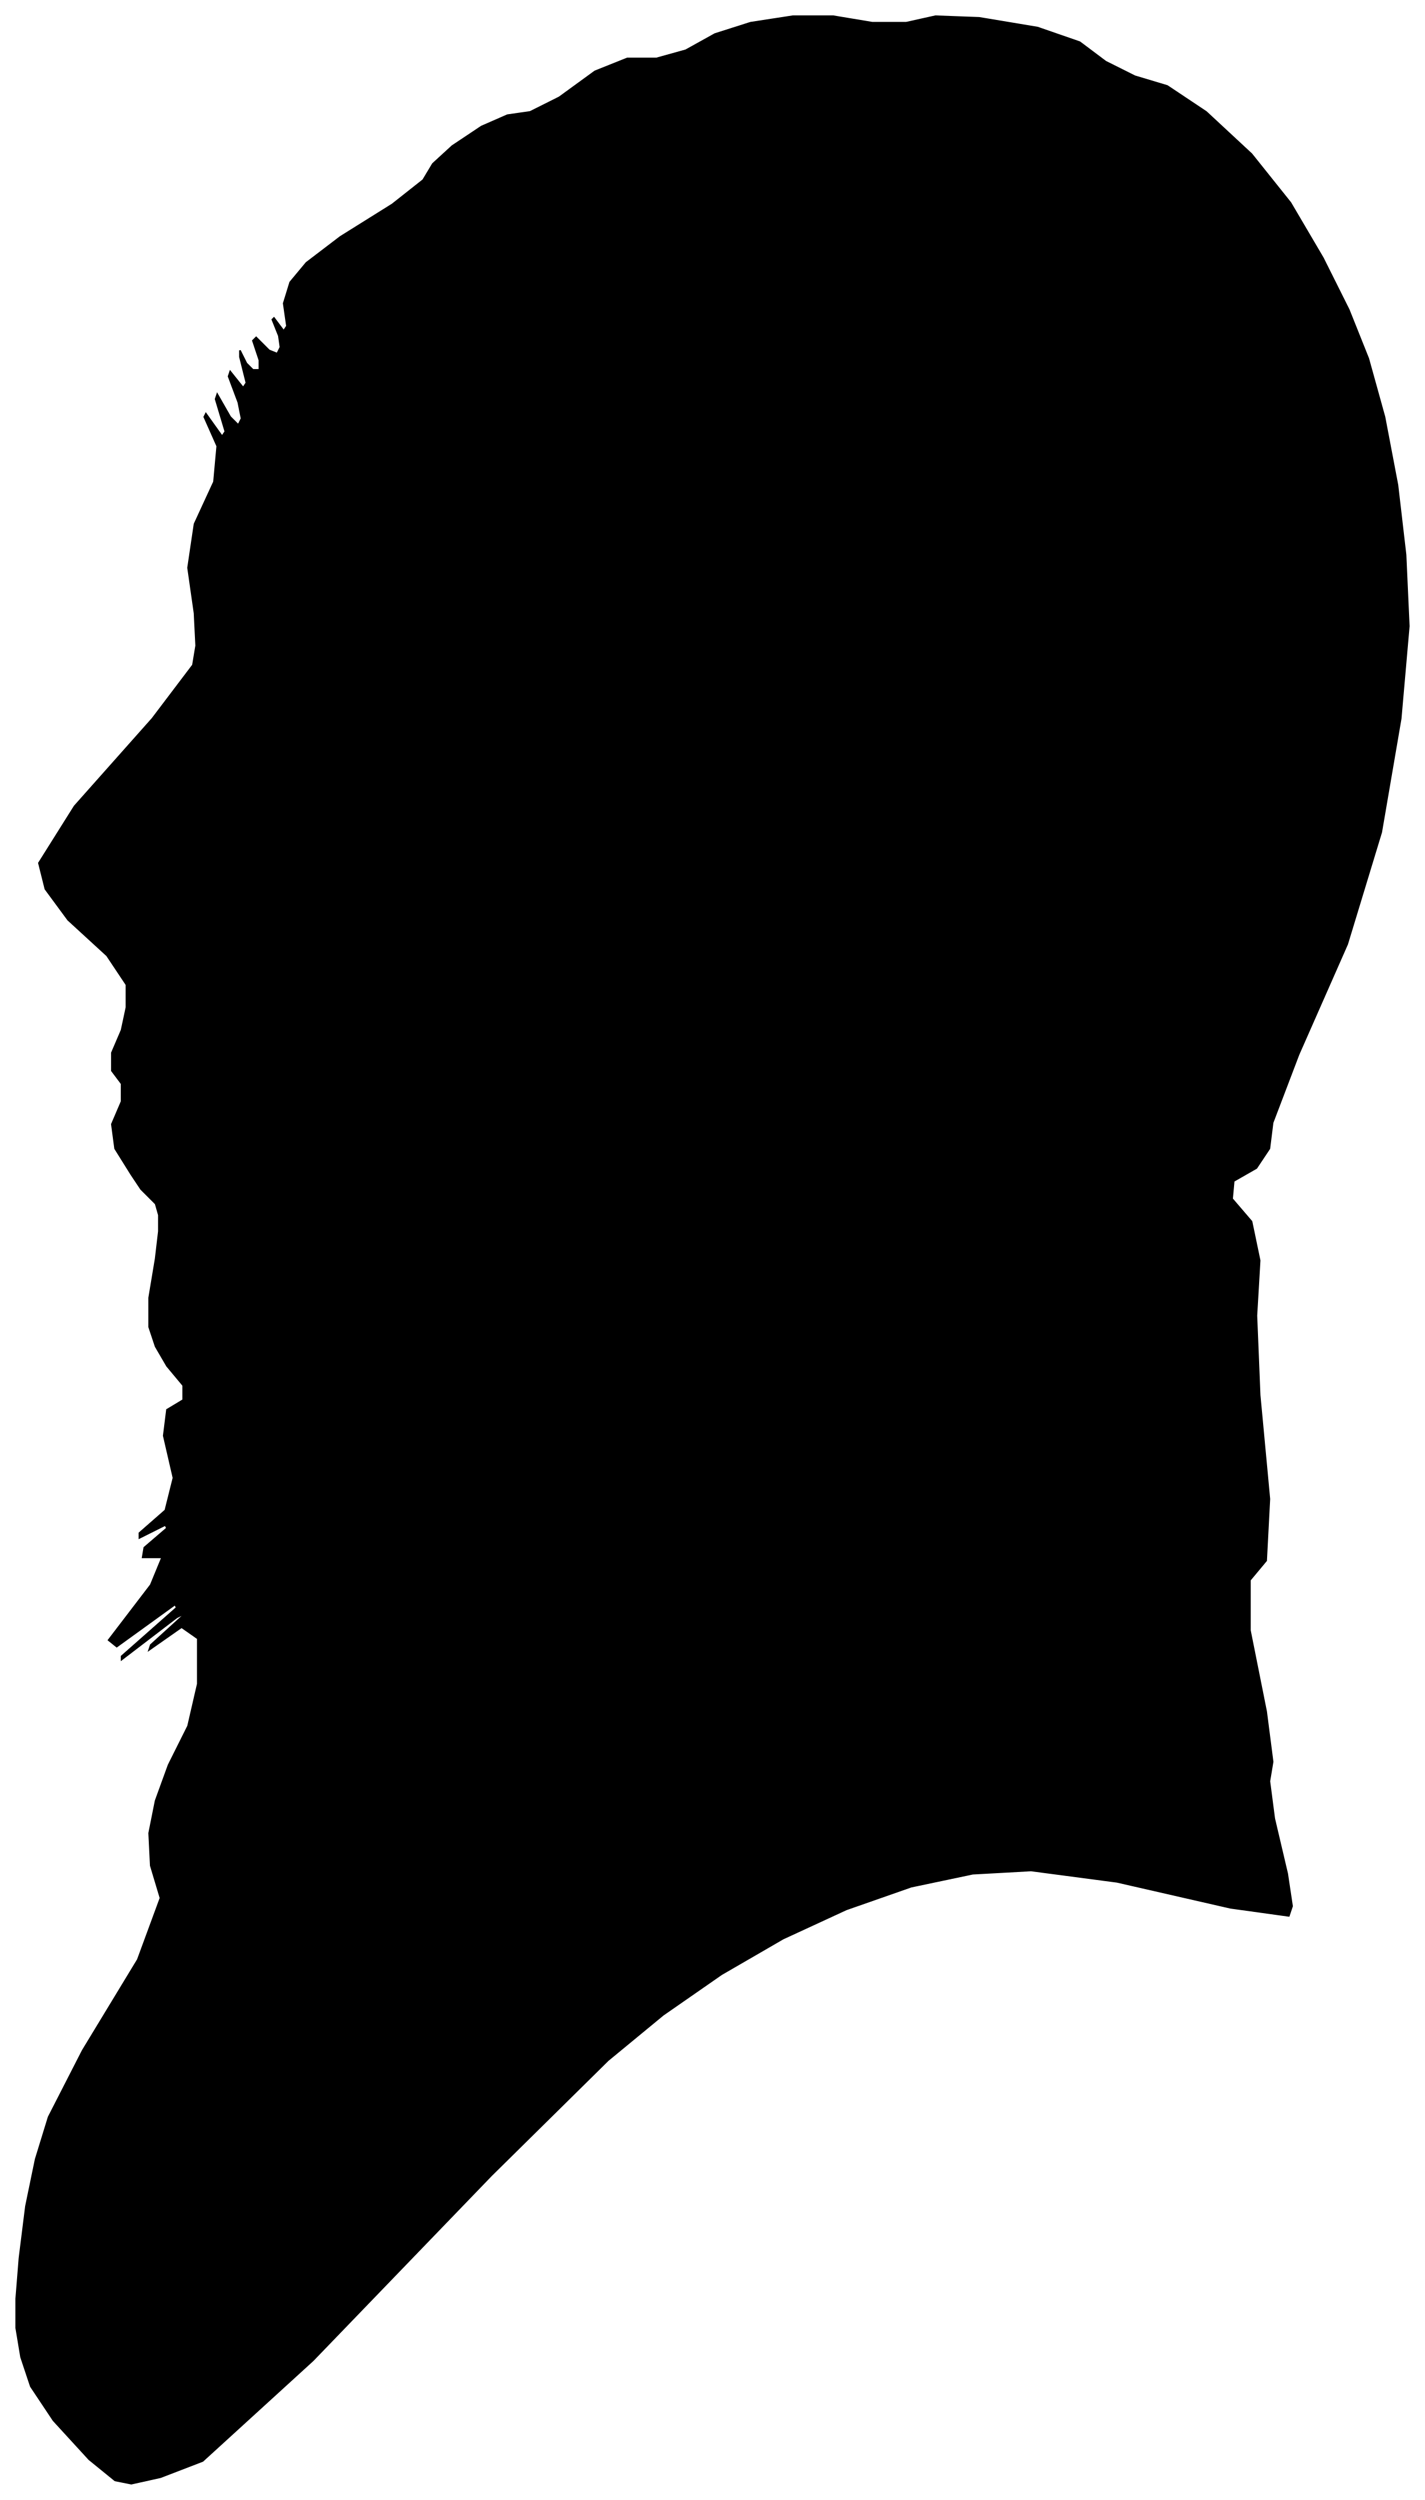 <?xml version="1.0" encoding="UTF-8"?>
<svg xmlns="http://www.w3.org/2000/svg" viewBox="452.00 246.00 879.00 1541.00">
  <path d="M 533.00 970.00 L 523.00 954.00 L 521.00 939.00 L 527.00 925.00 L 527.00 914.00 L 521.00 906.00 L 521.00 895.00 L 527.00 881.00 L 530.00 867.00 L 530.00 853.00 L 518.00 835.00 L 494.00 813.00 L 480.00 794.00 L 476.00 778.00 L 498.00 743.00 L 546.00 689.00 L 571.00 656.00 L 573.00 644.00 L 572.00 624.00 L 568.00 596.00 L 572.00 569.00 L 584.00 543.00 L 586.00 521.00 L 578.00 503.00 L 579.00 501.00 L 589.00 515.00 L 591.00 512.00 L 585.00 492.00 L 586.00 489.00 L 594.00 503.00 L 599.00 508.00 L 601.00 504.00 L 599.00 494.00 L 593.00 478.00 L 594.00 475.00 L 602.00 485.00 L 604.00 482.00 L 600.00 466.00 L 600.00 462.00 L 604.00 470.00 L 608.00 474.00 L 612.00 474.00 L 612.00 468.00 L 608.00 456.00 L 610.00 454.00 L 618.00 462.00 L 623.00 464.00 L 625.00 460.00 L 624.00 453.00 L 620.00 443.00 L 621.00 442.00 L 627.00 450.00 L 629.00 447.00 L 627.00 433.00 L 631.00 420.00 L 641.00 408.00 L 662.00 392.00 L 694.00 372.00 L 713.00 357.00 L 719.00 347.00 L 731.00 336.00 L 749.00 324.00 L 765.00 317.00 L 779.00 315.00 L 797.00 306.00 L 819.00 290.00 L 839.00 282.00 L 857.00 282.00 L 875.00 277.00 L 893.00 267.00 L 915.00 260.00 L 941.00 256.00 L 966.00 256.00 L 990.00 260.00 L 1011.00 260.00 L 1029.00 256.00 L 1056.00 257.00 L 1092.00 263.00 L 1118.00 272.00 L 1134.00 284.00 L 1152.00 293.00 L 1172.00 299.00 L 1196.00 315.00 L 1224.00 341.00 L 1248.00 371.00 L 1268.00 405.00 L 1284.00 437.00 L 1296.00 467.00 L 1306.00 503.00 L 1314.00 545.00 L 1319.00 588.00 L 1321.00 632.00 L 1316.00 689.00 L 1304.00 759.00 L 1283.00 828.00 L 1253.00 896.00 L 1237.00 938.00 L 1235.00 954.00 L 1227.00 966.00 L 1213.00 974.00 L 1212.00 985.00 L 1224.00 999.00 L 1229.00 1023.00 L 1227.00 1057.00 L 1229.00 1106.00 L 1235.00 1170.00 L 1233.00 1208.00 L 1223.00 1220.00 L 1223.00 1251.00 L 1233.00 1301.00 L 1237.00 1332.00 L 1235.00 1344.00 L 1238.00 1367.00 L 1246.00 1401.00 L 1249.00 1421.00 L 1247.00 1427.00 L 1211.00 1422.00 L 1141.00 1406.00 L 1088.00 1399.00 L 1052.00 1401.00 L 1014.00 1409.00 L 974.00 1423.00 L 935.00 1441.00 L 897.00 1463.00 L 861.00 1488.00 L 827.00 1516.00 L 755.00 1587.00 L 645.00 1701.00 L 577.00 1763.00 L 551.00 1773.00 L 533.00 1777.00 L 523.00 1775.00 L 507.00 1762.00 L 485.00 1738.00 L 471.00 1717.00 L 465.00 1699.00 L 462.00 1681.00 L 462.00 1663.00 L 464.00 1638.00 L 468.00 1606.00 L 474.00 1577.00 L 482.00 1551.00 L 503.00 1510.00 L 537.00 1454.00 L 551.00 1416.00 L 545.00 1396.00 L 544.00 1376.00 L 548.00 1356.00 L 556.00 1334.00 L 568.00 1310.00 L 574.00 1284.00 L 574.00 1256.00 L 564.00 1249.00 L 544.00 1263.00 L 545.00 1260.00 L 567.00 1240.00 L 561.00 1243.00 L 527.00 1269.00 L 527.00 1267.00 L 561.00 1237.00 L 560.00 1235.00 L 524.00 1261.00 L 519.00 1257.00 L 545.00 1223.00 L 552.00 1206.00 L 540.00 1206.00 L 541.00 1200.00 L 555.00 1188.00 L 554.00 1186.00 L 538.00 1194.00 L 538.00 1191.00 L 554.00 1177.00 L 559.00 1157.00 L 553.00 1131.00 L 555.00 1115.00 L 565.00 1109.00 L 565.00 1100.00 L 555.00 1088.00 L 548.00 1076.00 L 544.00 1064.00 L 544.00 1046.00 L 548.00 1022.00 L 550.00 1005.00 L 550.00 995.00 L 548.00 988.00 L 544.00 984.00 L 541.00 981.00 L 539.00 979.00 L 533.00 970.00 Z" fill="black" stroke="black" stroke-width="1"/>
</svg>